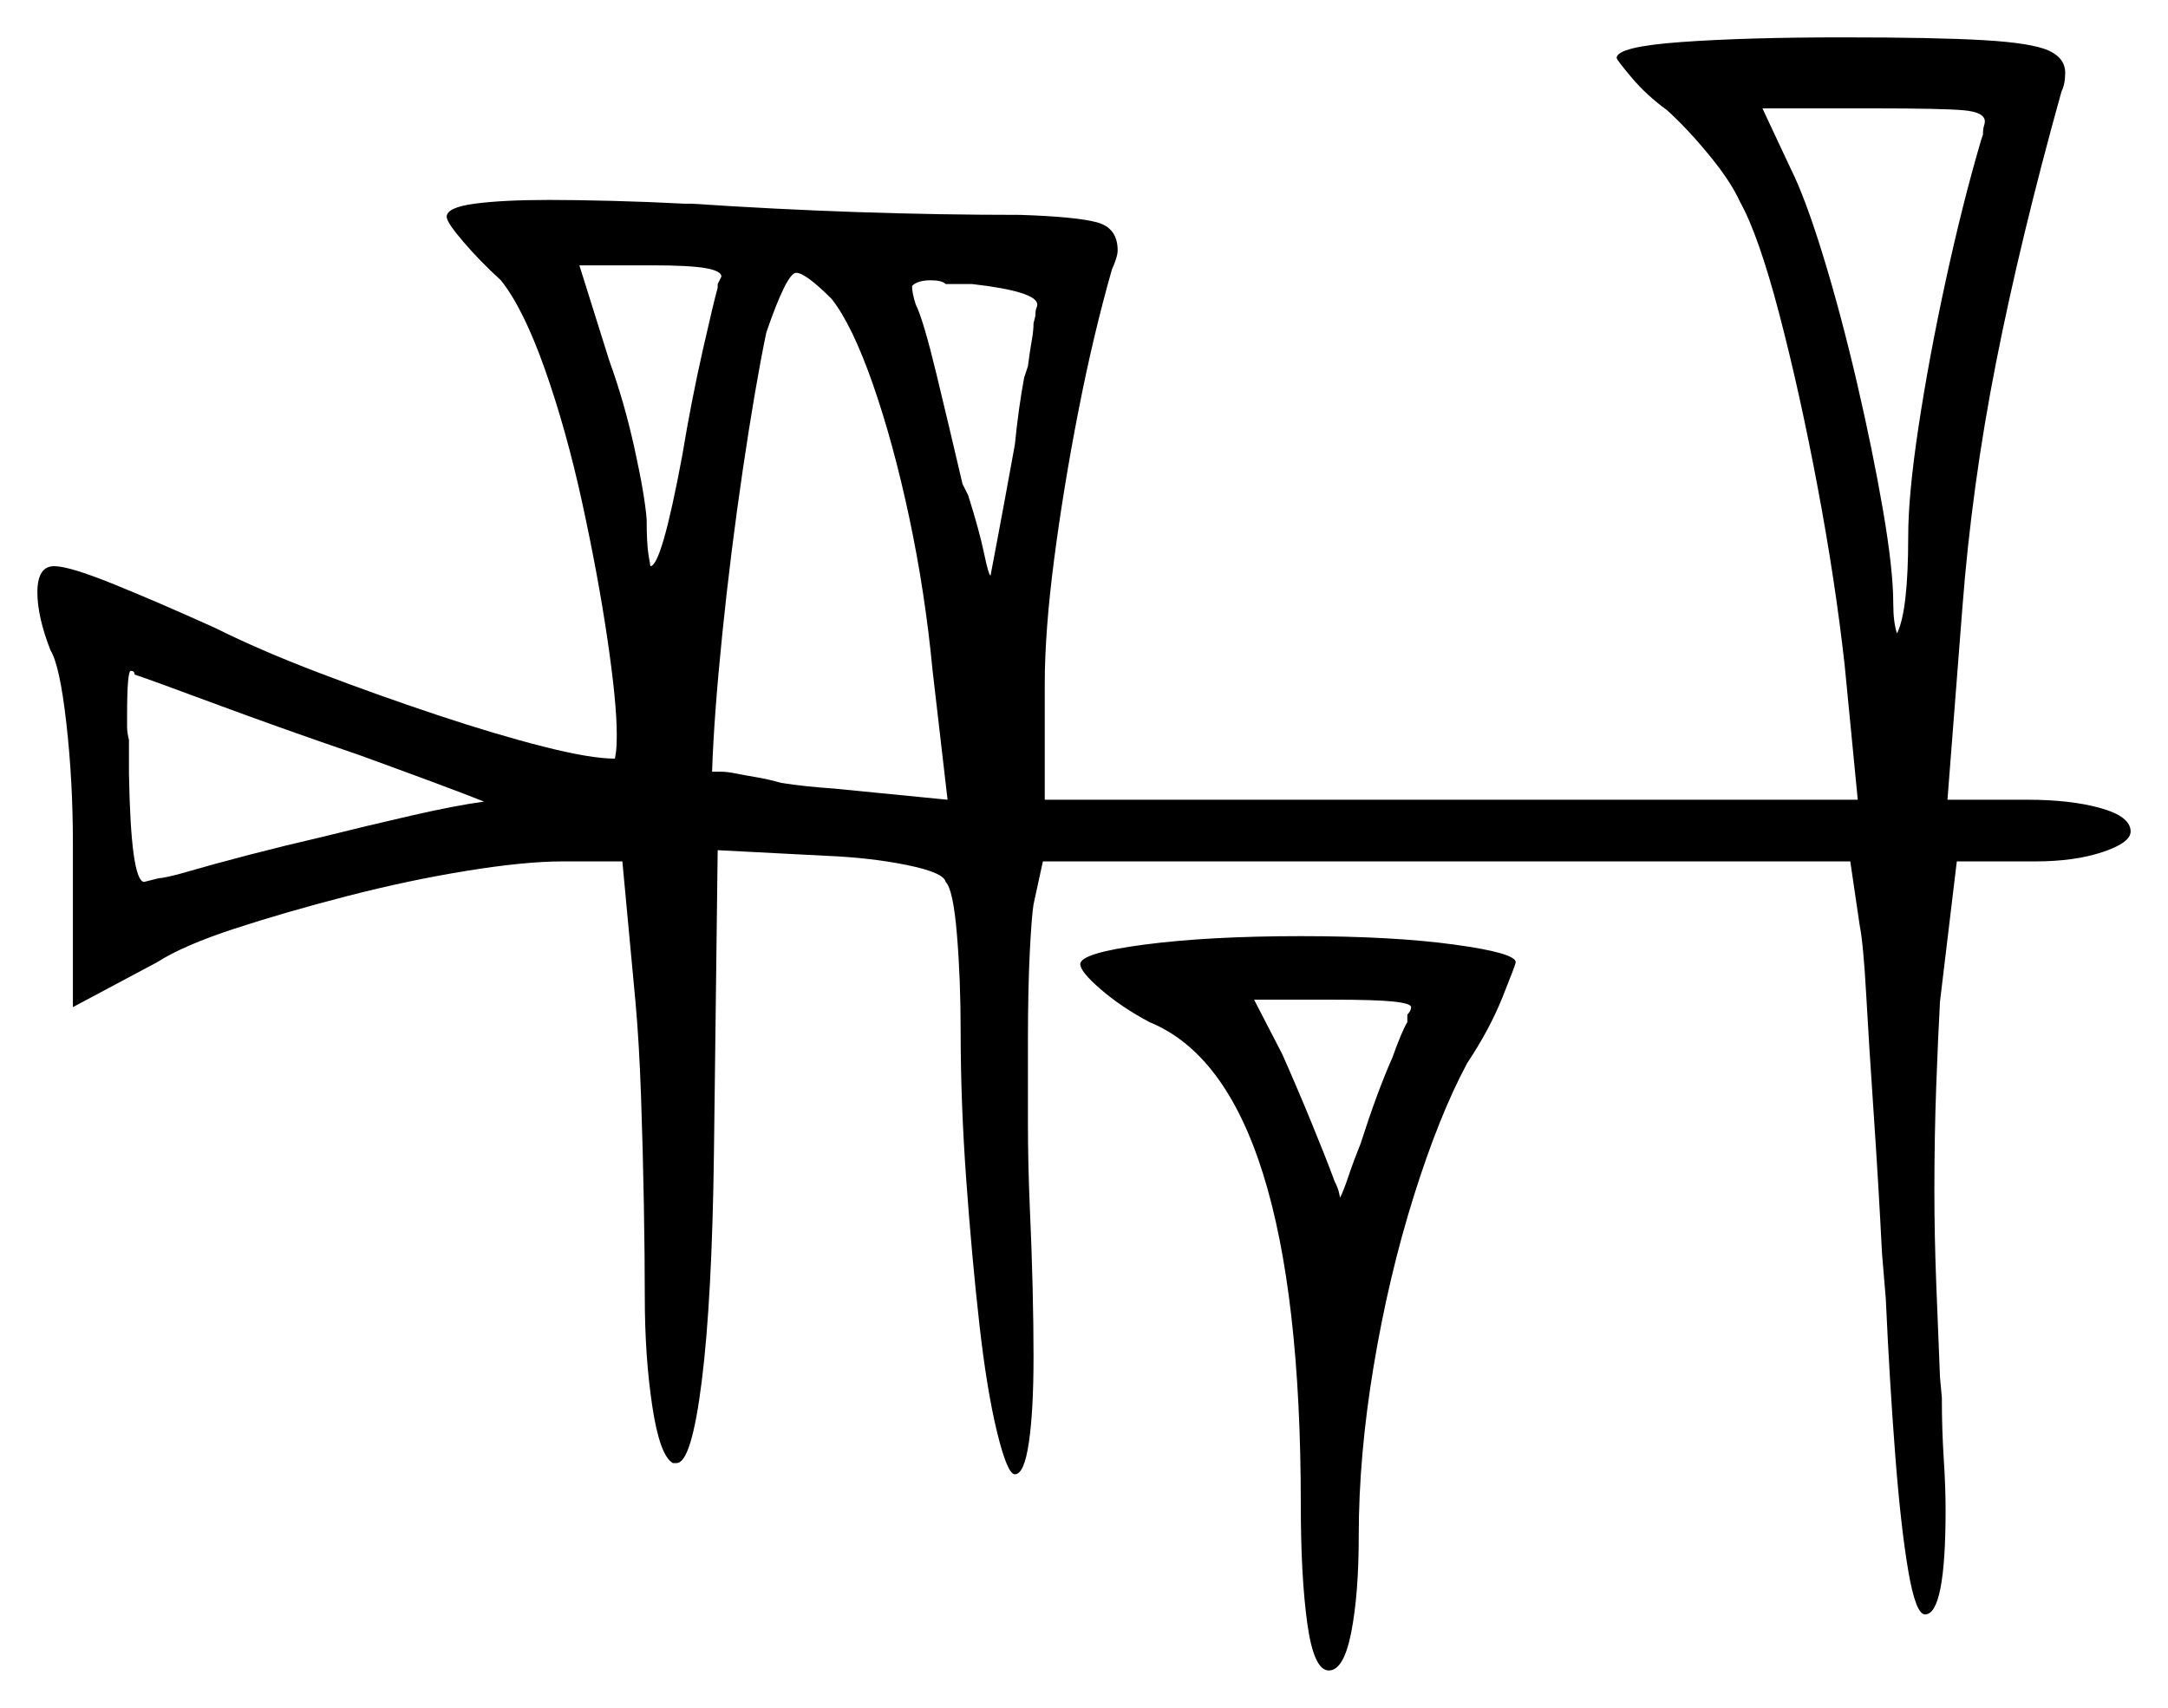 <svg xmlns="http://www.w3.org/2000/svg" width="580.0" height="457.0" viewBox="0 0 580.0 457.0"><path d="M96.0 202.0Q75.5 195.0 58.0 188.5Q40.5 182.0 36.0 180.5Q36.0 179.5 35.0 179.5Q34.0 179.5 34.0 191.5Q34.0 193.0 34.0 194.5Q34.0 196.0 34.5 198.0V207.0Q35.0 235.5 38.5 236.0L42.5 235.0Q43.5 235.0 47.5 234.0Q66.5 228.5 86.0 224.0Q98.0 221.0 110.0 218.25Q122.0 215.5 129.5 214.5Q124.5 212.5 115.75 209.25Q107.0 206.0 96.0 202.0ZM376.5 273.5V271.5Q377.5 270.5 377.5 269.5Q377.5 268.5 372.75 268.0Q368.0 267.5 356.5 267.5H335.5L343.0 282.0Q347.0 291.0 351.0 300.75Q355.0 310.5 357.0 316.0Q358.0 318.0 358.25 319.25Q358.5 320.5 358.5 320.5Q359.5 318.5 360.75 314.75Q362.0 311.0 364.0 306.0Q368.5 292.0 372.5 283.0Q375.0 276.0 376.5 273.5ZM192.0 77.0V76.0Q193.0 74.0 193.0 74.0Q193.0 72.5 188.75 71.75Q184.5 71.0 174.5 71.0H155.0L163.0 96.5Q167.0 107.5 169.75 120.0Q172.5 132.5 173.0 139.0Q173.0 145.5 173.5 148.5Q174.0 151.5 174.0 151.5Q177.0 151.5 182.5 122.0Q185.0 107.0 188.0 93.75Q191.0 80.5 192.0 77.0ZM222.5 80.0Q215.5 73.0 213.0 73.0Q210.5 73.0 205.0 89.0Q202.0 103.5 198.75 125.5Q195.5 147.5 193.25 169.5Q191.0 191.5 190.5 206.5Q191.5 206.5 193.0 206.5Q194.5 206.5 197.0 207.0Q199.5 207.5 202.5 208.0Q205.5 208.5 209.0 209.5Q215.5 210.5 223.0 211.0L253.5 214.0L249.5 179.5Q247.5 158.5 243.25 138.5Q239.0 118.5 233.5 102.75Q228.0 87.0 222.5 80.0ZM276.5 86.5 277.0 84.5Q277.0 83.0 277.25 82.5Q277.5 82.0 277.5 81.5Q277.5 78.0 260.0 76.0H253.0Q252.0 75.0 249.0 75.0Q245.5 75.0 244.0 76.5Q244.0 78.5 245.0 81.5Q247.0 85.5 250.5 100.0Q254.0 114.5 257.5 129.5L259.0 132.5Q262.0 142.0 263.25 148.0Q264.5 154.0 265.0 154.0Q265.0 154.0 266.75 144.75Q268.5 135.5 271.5 119.0Q272.5 109.0 274.0 101.0L275.0 98.0Q275.5 94.0 276.0 91.25Q276.5 88.5 276.5 86.5ZM530.0 37.5 530.5 36.0Q530.5 34.5 530.75 33.75Q531.0 33.0 531.0 32.5Q531.0 30.0 525.25 29.5Q519.5 29.0 501.5 29.0H471.5L479.0 45.0Q483.0 53.0 487.75 68.5Q492.5 84.0 496.75 102.25Q501.0 120.5 503.75 136.5Q506.5 152.5 506.5 161.5Q506.5 166.5 507.5 169.5Q510.5 163.5 510.5 143.5Q510.5 132.5 513.25 114.25Q516.0 96.0 520.5 75.25Q525.0 54.5 530.0 37.5ZM432.5 15.5Q432.5 12.5 449.75 11.25Q467.0 10.0 493.0 10.0Q518.0 10.0 530.75 10.75Q543.5 11.5 548.0 13.5Q552.5 15.5 552.5 19.5Q552.5 22.5 551.5 24.5Q540.5 64.0 534.0 97.0Q527.5 130.0 525.0 162.5L521.0 214.0H542.5Q554.0 214.0 562.0 216.25Q570.0 218.5 570.0 222.5Q570.0 225.5 562.5 228.0Q555.0 230.5 544.5 230.5H523.5L519.0 268.0Q518.5 277.0 518.0 290.5Q517.5 304.0 517.5 318.5Q517.5 330.5 518.0 343.5Q518.5 356.5 519.0 368.5L519.5 374.0Q519.5 382.5 520.0 390.25Q520.5 398.0 520.5 404.0Q520.5 432.0 515.0 432.0Q512.5 432.0 510.5 420.25Q508.5 408.5 507.0 389.0Q505.5 369.5 504.5 347.5L503.5 335.5Q502.5 316.0 501.25 297.75Q500.0 279.5 499.25 266.0Q498.5 252.5 497.5 247.5L495.0 230.5H279.0L276.5 242.0Q276.0 245.0 275.5 254.75Q275.0 264.5 275.0 279.0Q275.0 288.5 275.0 300.0Q275.0 311.5 275.5 323.0Q276.0 334.0 276.25 344.25Q276.5 354.5 276.5 363.0Q276.5 377.5 275.25 386.0Q274.0 394.5 271.5 394.5Q269.5 394.5 266.75 383.25Q264.0 372.0 262.0 354.25Q260.0 336.5 258.5 315.75Q257.0 295.0 257.0 276.0Q257.0 262.0 256.0 250.0Q255.0 238.0 253.0 236.0Q252.5 233.5 242.75 231.5Q233.0 229.5 221.0 229.0L192.0 227.5L191.0 308.5Q190.5 347.5 187.75 369.5Q185.0 391.5 181.0 391.5H180.0Q176.5 389.5 174.5 376.25Q172.5 363.0 172.5 347.0Q172.5 336.5 172.25 322.25Q172.0 308.0 171.5 293.5Q171.0 279.0 170.0 268.0L166.5 230.5H150.5Q140.5 230.5 125.0 233.0Q109.5 235.5 93.0 239.75Q76.5 244.0 62.75 248.5Q49.0 253.0 42.0 257.5L19.5 269.5V225.5Q19.5 209.0 17.75 193.5Q16.0 178.0 13.5 174.0Q10.0 165.0 10.0 158.5Q10.0 151.5 14.5 151.5Q18.5 151.5 30.25 156.25Q42.0 161.0 57.5 168.0Q69.5 174.0 85.25 180.0Q101.0 186.0 116.75 191.25Q132.5 196.5 145.25 199.75Q158.0 203.0 164.5 203.0Q164.5 203.0 164.75 201.5Q165.0 200.0 165.0 196.5Q165.0 188.0 162.5 171.0Q160.0 154.0 155.75 134.5Q151.5 115.0 145.75 98.75Q140.0 82.5 134.0 75.0Q128.5 70.0 124.0 64.75Q119.5 59.5 119.5 58.0Q119.5 55.5 127.0 54.5Q134.5 53.5 147.0 53.5Q154.0 53.5 163.75 53.75Q173.5 54.0 183.0 54.5H185.0Q229.5 57.5 273.0 57.5Q288.0 58.0 293.5 59.5Q299.0 61.0 299.0 67.0Q299.0 68.0 298.5 69.5Q298.0 71.0 297.5 72.0Q292.5 89.5 288.5 110.0Q284.5 130.5 282.0 149.75Q279.5 169.0 279.5 183.0V214.0H497.0L493.5 178.0Q491.0 155.5 486.25 130.25Q481.5 105.0 476.0 84.0Q470.5 63.0 465.5 54.0Q463.0 48.5 457.25 41.5Q451.5 34.5 446.0 29.5Q440.5 25.5 436.5 20.75Q432.5 16.0 432.5 15.5ZM289.0 258.0Q289.0 255.0 306.25 252.75Q323.5 250.5 348.0 250.5Q372.5 250.5 389.0 252.75Q405.5 255.0 405.5 257.5Q405.5 258.0 402.0 266.75Q398.5 275.5 392.5 284.5Q385.0 298.5 378.25 320.0Q371.5 341.5 367.5 365.5Q363.5 389.5 363.5 411.0Q363.5 426.5 361.5 436.75Q359.5 447.0 355.5 447.0Q351.5 447.0 349.75 434.5Q348.0 422.0 348.0 402.5Q348.0 290.0 307.5 273.5Q300.0 269.5 294.5 264.75Q289.0 260.0 289.0 258.0Z" fill="black" /></svg>